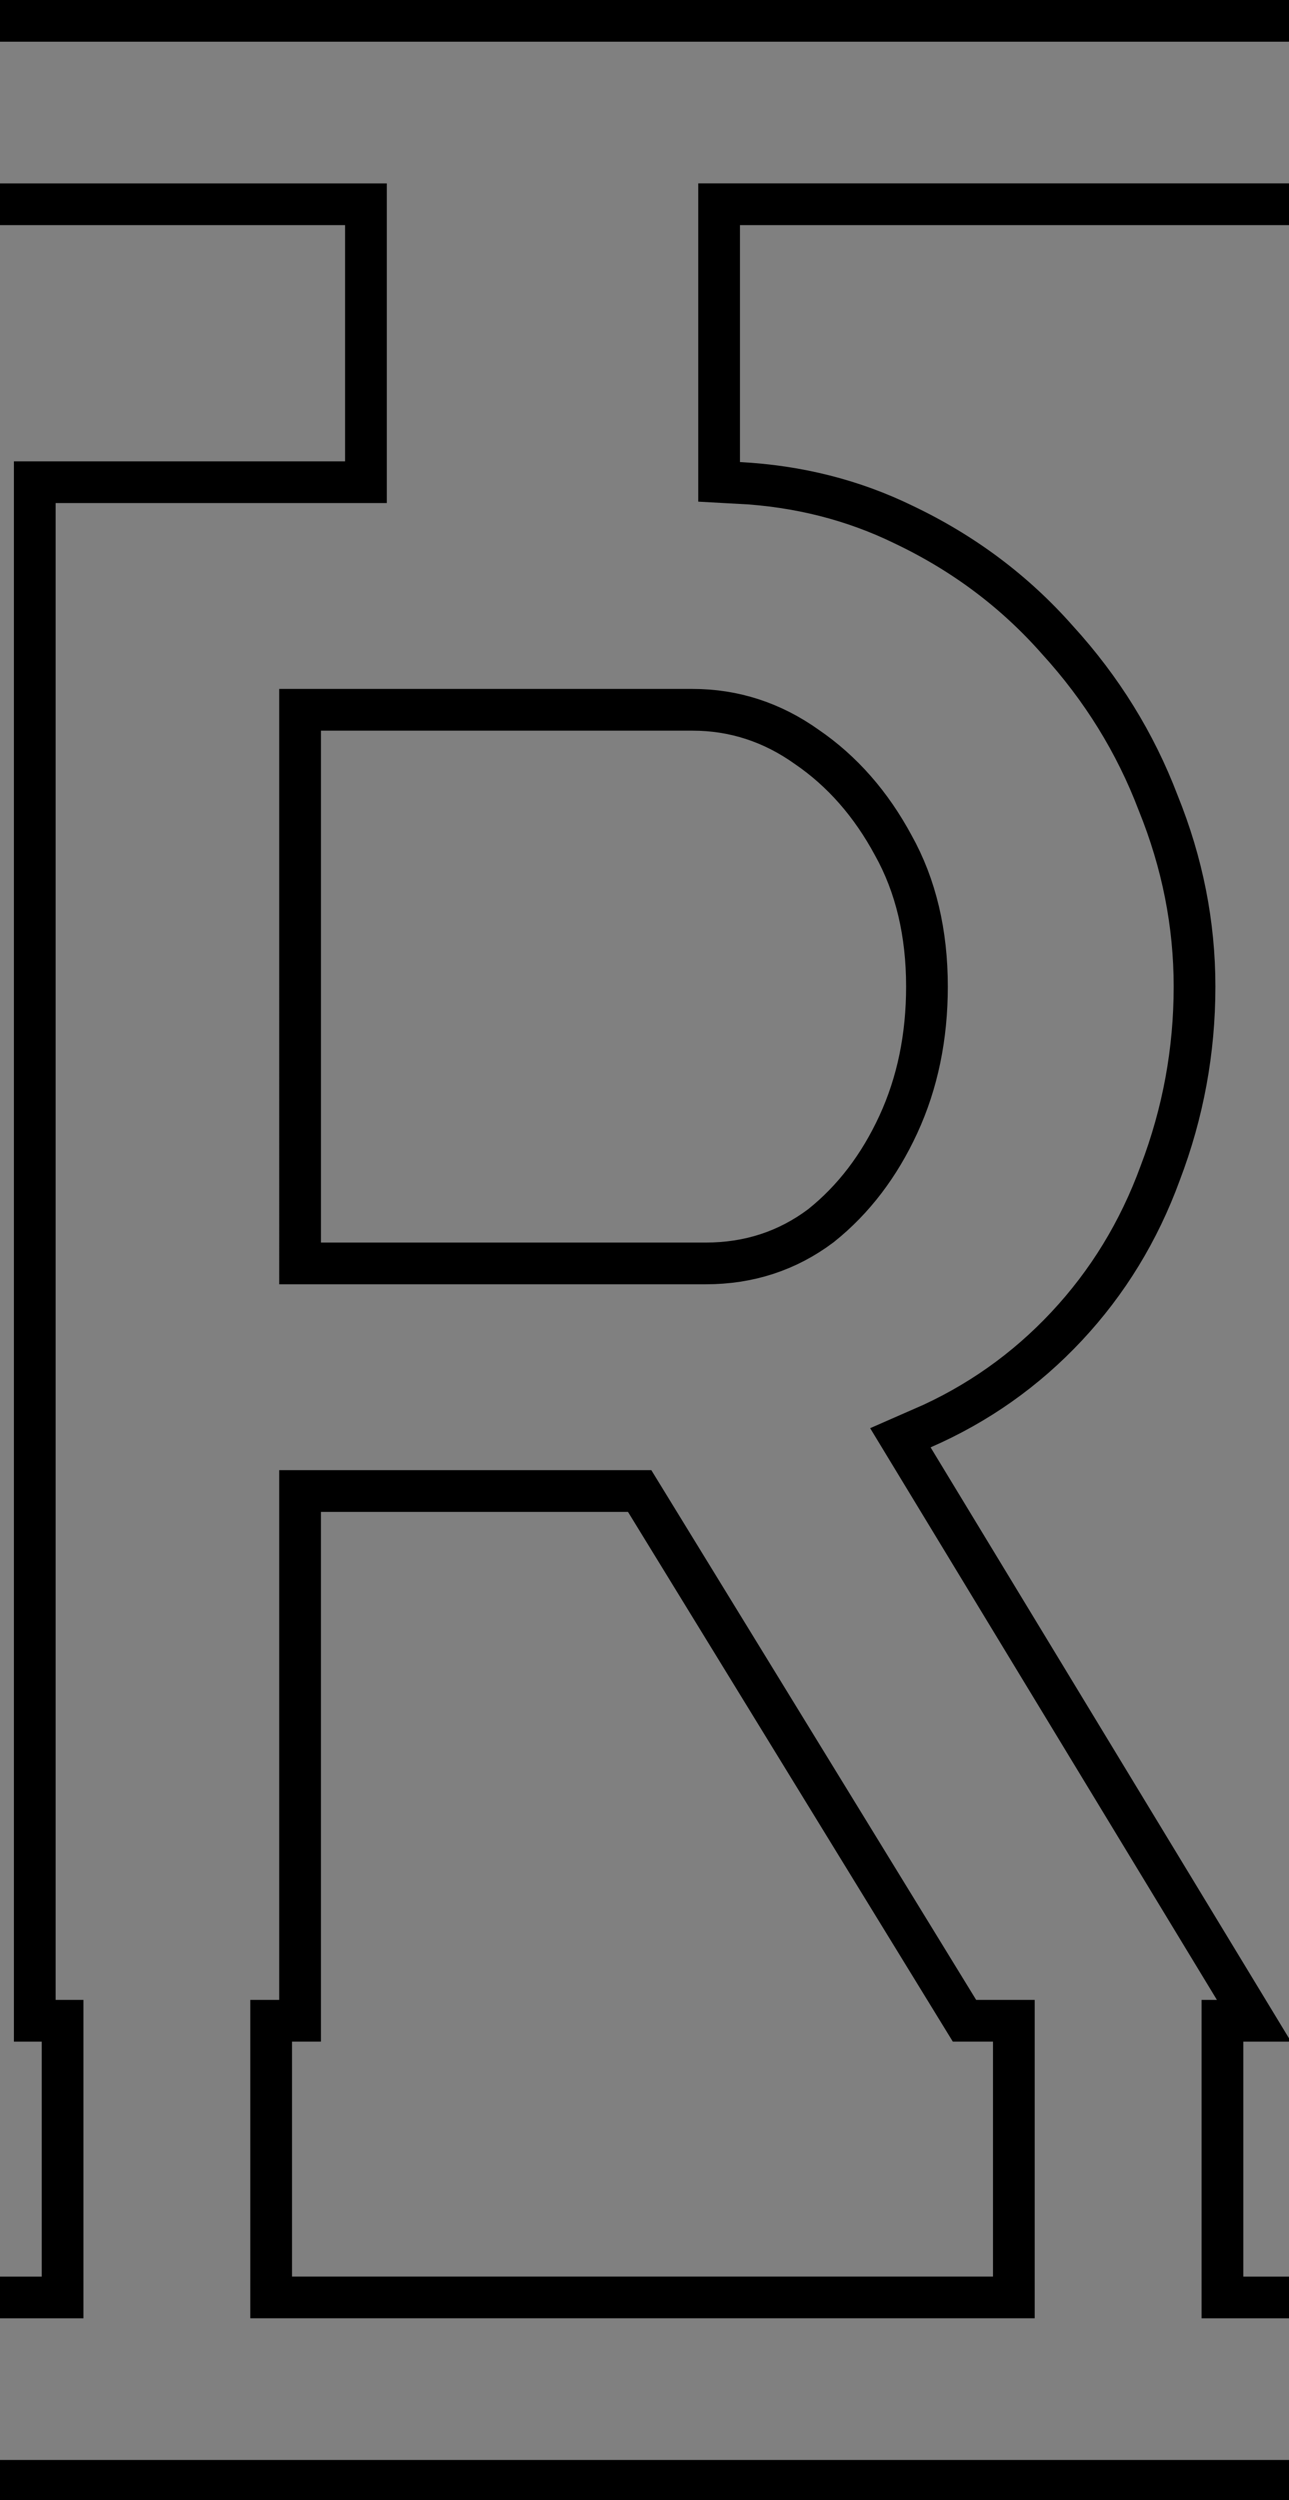 <svg class='letter-border' width="92.84" height="180" version="1.1" viewBox="0 0 24.564 47.625" xmlns="http://www.w3.org/2000/svg">
  <rect x="0" y="0" width="24.564" height="47.625" fill="#808080" stroke="none"/>
  <defs>
    <clipPath id="clipPath-R1">
      <path class='letter-border__clip-path' d="m0 0v16.184h24.816v16.98h-23.816v113.602h2v16.889h-3v16.184h92.84v-16.184h-3.432v-16.889h3.432l-25.92-42.721c4.16-1.813 7.788-4.373 10.881-7.68 3.093-3.307 5.439-7.146 7.039-11.52 1.707-4.48 2.561-9.122 2.561-13.922 0-4.693-0.907-9.28-2.721-13.76-1.707-4.48-4.213-8.533-7.52-12.16-3.2-3.627-7.04-6.505-11.52-8.639-3.817-1.862-7.961-2.912-12.428-3.148v-17.033h39.627v-16.184zm23.08 52.525h26.721c2.667 0 5.119 0.798 7.359 2.398 2.347 1.6 4.266 3.787 5.76 6.561 1.493 2.667 2.24 5.813 2.24 9.439 0 3.413-0.64 6.508-1.92 9.281-1.28 2.773-2.988 5.012-5.121 6.719-2.133 1.6-4.586 2.4-7.359 2.4h-27.68zm0 56.16h22.08l23.359 38.08h2.889v16.889h-50.408v-16.889h2.08z" fill="#fff"/>
    </clipPath>
  </defs>
  <g transform="translate(1.524)">
    <path class='letter-border__path' transform="matrix(.265 0 0 .265 -1.524 0)" d="m0 16.184h24.816v16.98h-23.816v113.602h2v16.889h-3m0 16.184h92.84m0-16.184h-3.432v-16.889h3.432l-25.92-42.721c4.16-1.813 7.788-4.373 10.881-7.68 3.093-3.307 5.439-7.146 7.039-11.52 1.707-4.48 2.561-9.122 2.561-13.922 0-4.693-0.907-9.28-2.721-13.76-1.707-4.48-4.213-8.533-7.52-12.16-3.2-3.627-7.04-6.505-11.52-8.639-3.817-1.862-7.961-2.912-12.428-3.148v-17.033h39.627m0-16.184h-92.84m23.08 52.525h26.721c2.667 0 5.119 0.798 7.359 2.398 2.347 1.6 4.266 3.787 5.76 6.561 1.493 2.667 2.24 5.813 2.24 9.439 0 3.413-0.64 6.508-1.92 9.281-1.28 2.773-2.988 5.012-5.121 6.719-2.133 1.6-4.586 2.4-7.359 2.4h-27.68zm0 56.16h22.08l23.359 38.08h2.889v16.889h-50.408v-16.889h2.08z" clip-path="url(#clipPath-R1)" fill="#fff" stroke="#000" stroke-width="6"/>
  </g>
</svg>
